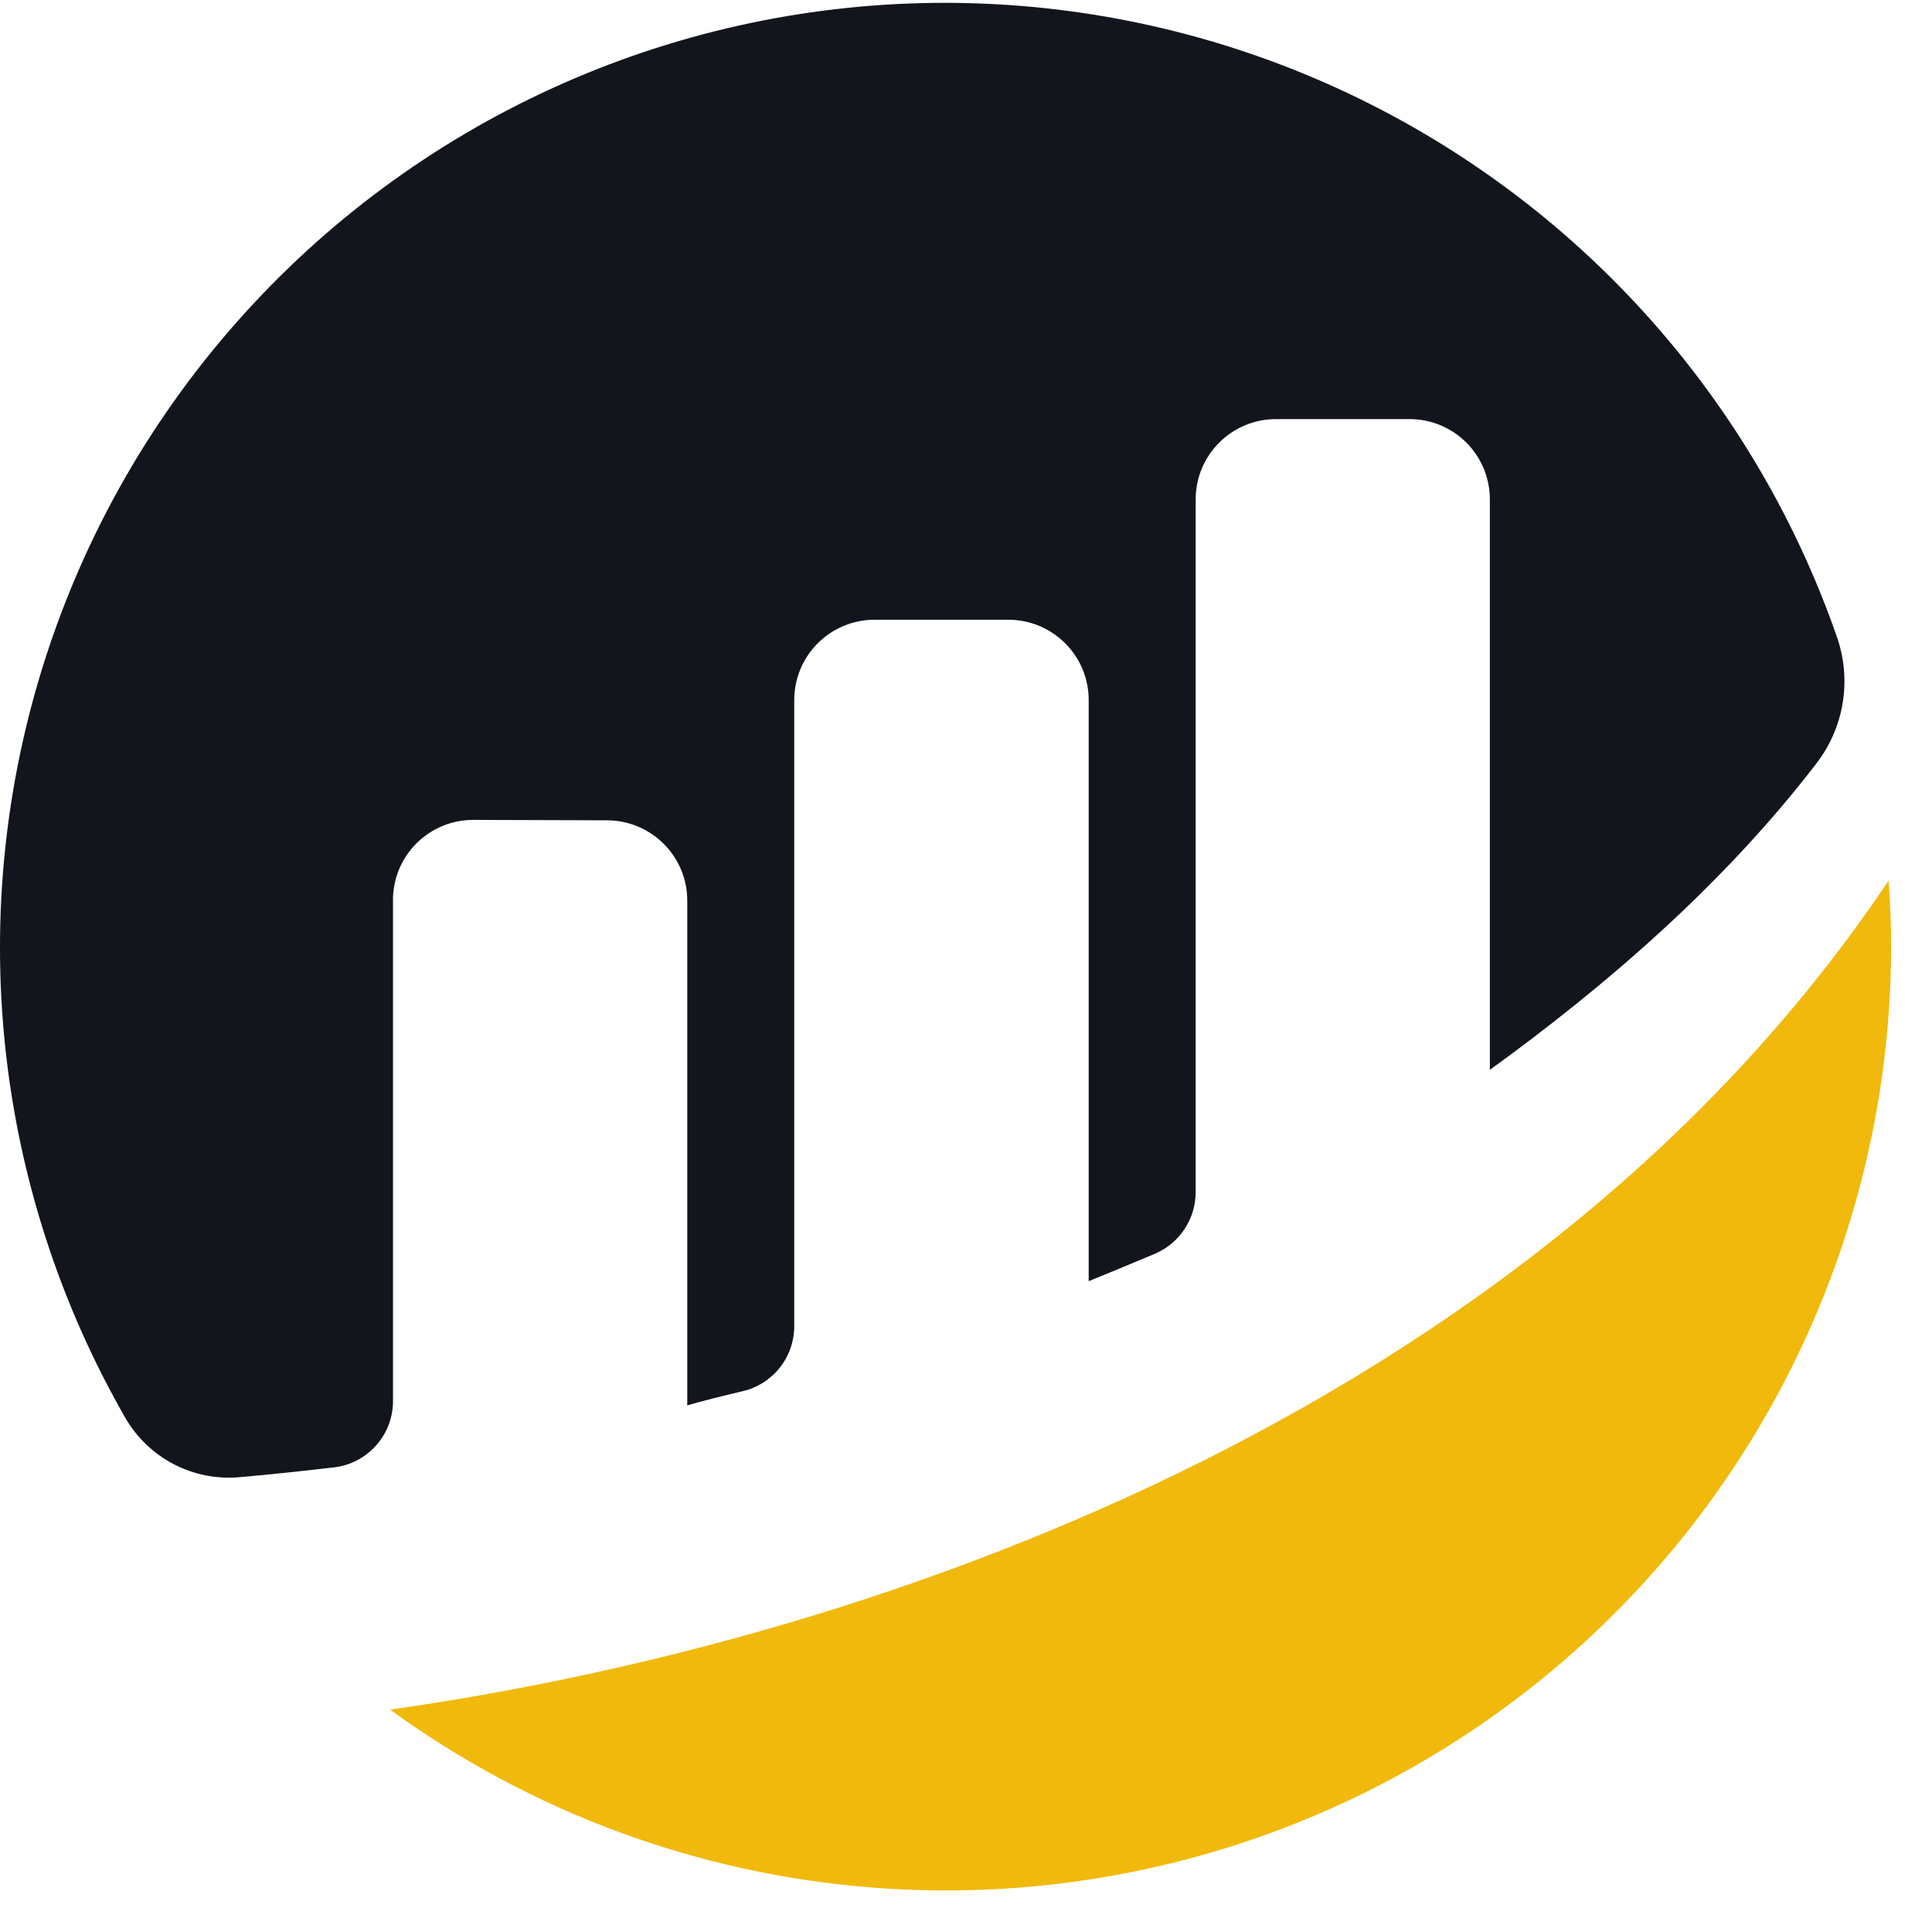 <svg width="40" height="40" viewBox="0 0 40 40" fill="none" xmlns="http://www.w3.org/2000/svg">
<path d="M8.136 18.634C8.136 18.416 8.179 18.199 8.263 17.997C8.347 17.796 8.47 17.612 8.625 17.458C8.78 17.304 8.964 17.182 9.166 17.099C9.368 17.016 9.585 16.974 9.803 16.975L12.567 16.984C13.008 16.984 13.43 17.159 13.742 17.471C14.054 17.782 14.229 18.205 14.229 18.646V29.097C14.54 29.005 14.938 28.907 15.377 28.803C15.681 28.732 15.951 28.56 16.145 28.316C16.339 28.071 16.444 27.768 16.444 27.456V14.492C16.444 14.052 16.619 13.629 16.931 13.318C17.242 13.006 17.665 12.831 18.106 12.831H20.878C21.319 12.831 21.741 13.006 22.053 13.318C22.365 13.629 22.54 14.052 22.54 14.492V26.525C22.54 26.525 23.233 26.244 23.908 25.959C24.159 25.853 24.373 25.675 24.524 25.448C24.674 25.221 24.755 24.955 24.755 24.683V10.338C24.755 9.898 24.93 9.475 25.242 9.164C25.553 8.852 25.976 8.677 26.416 8.677H29.186C29.626 8.677 30.048 8.852 30.36 9.164C30.671 9.476 30.846 9.898 30.846 10.338V22.15C33.247 20.41 35.68 18.317 37.611 15.801C37.891 15.436 38.077 15.007 38.151 14.552C38.225 14.098 38.185 13.632 38.035 13.197C37.142 10.626 35.721 8.269 33.864 6.278C32.007 4.287 29.755 2.706 27.252 1.635C24.749 0.564 22.05 0.028 19.327 0.06C16.605 0.093 13.919 0.693 11.442 1.823C8.965 2.953 6.752 4.587 4.943 6.622C3.133 8.656 1.769 11.046 0.937 13.638C0.104 16.23 -0.178 18.967 0.108 21.675C0.394 24.382 1.242 27 2.598 29.361C2.835 29.768 3.182 30.099 3.6 30.316C4.018 30.533 4.489 30.625 4.958 30.584C5.482 30.537 6.135 30.472 6.91 30.381C7.248 30.343 7.559 30.182 7.785 29.928C8.012 29.675 8.137 29.347 8.137 29.008V18.634" fill="#12161C"/>
<path d="M8.077 35.396C10.996 37.519 14.446 38.794 18.044 39.079C21.643 39.363 25.25 38.647 28.467 37.009C31.683 35.371 34.384 32.875 36.27 29.797C38.157 26.719 39.155 23.179 39.154 19.57C39.154 19.118 39.133 18.674 39.103 18.23C31.954 28.893 18.753 33.878 8.077 35.396Z" fill="#F0B90B"/>
</svg>
